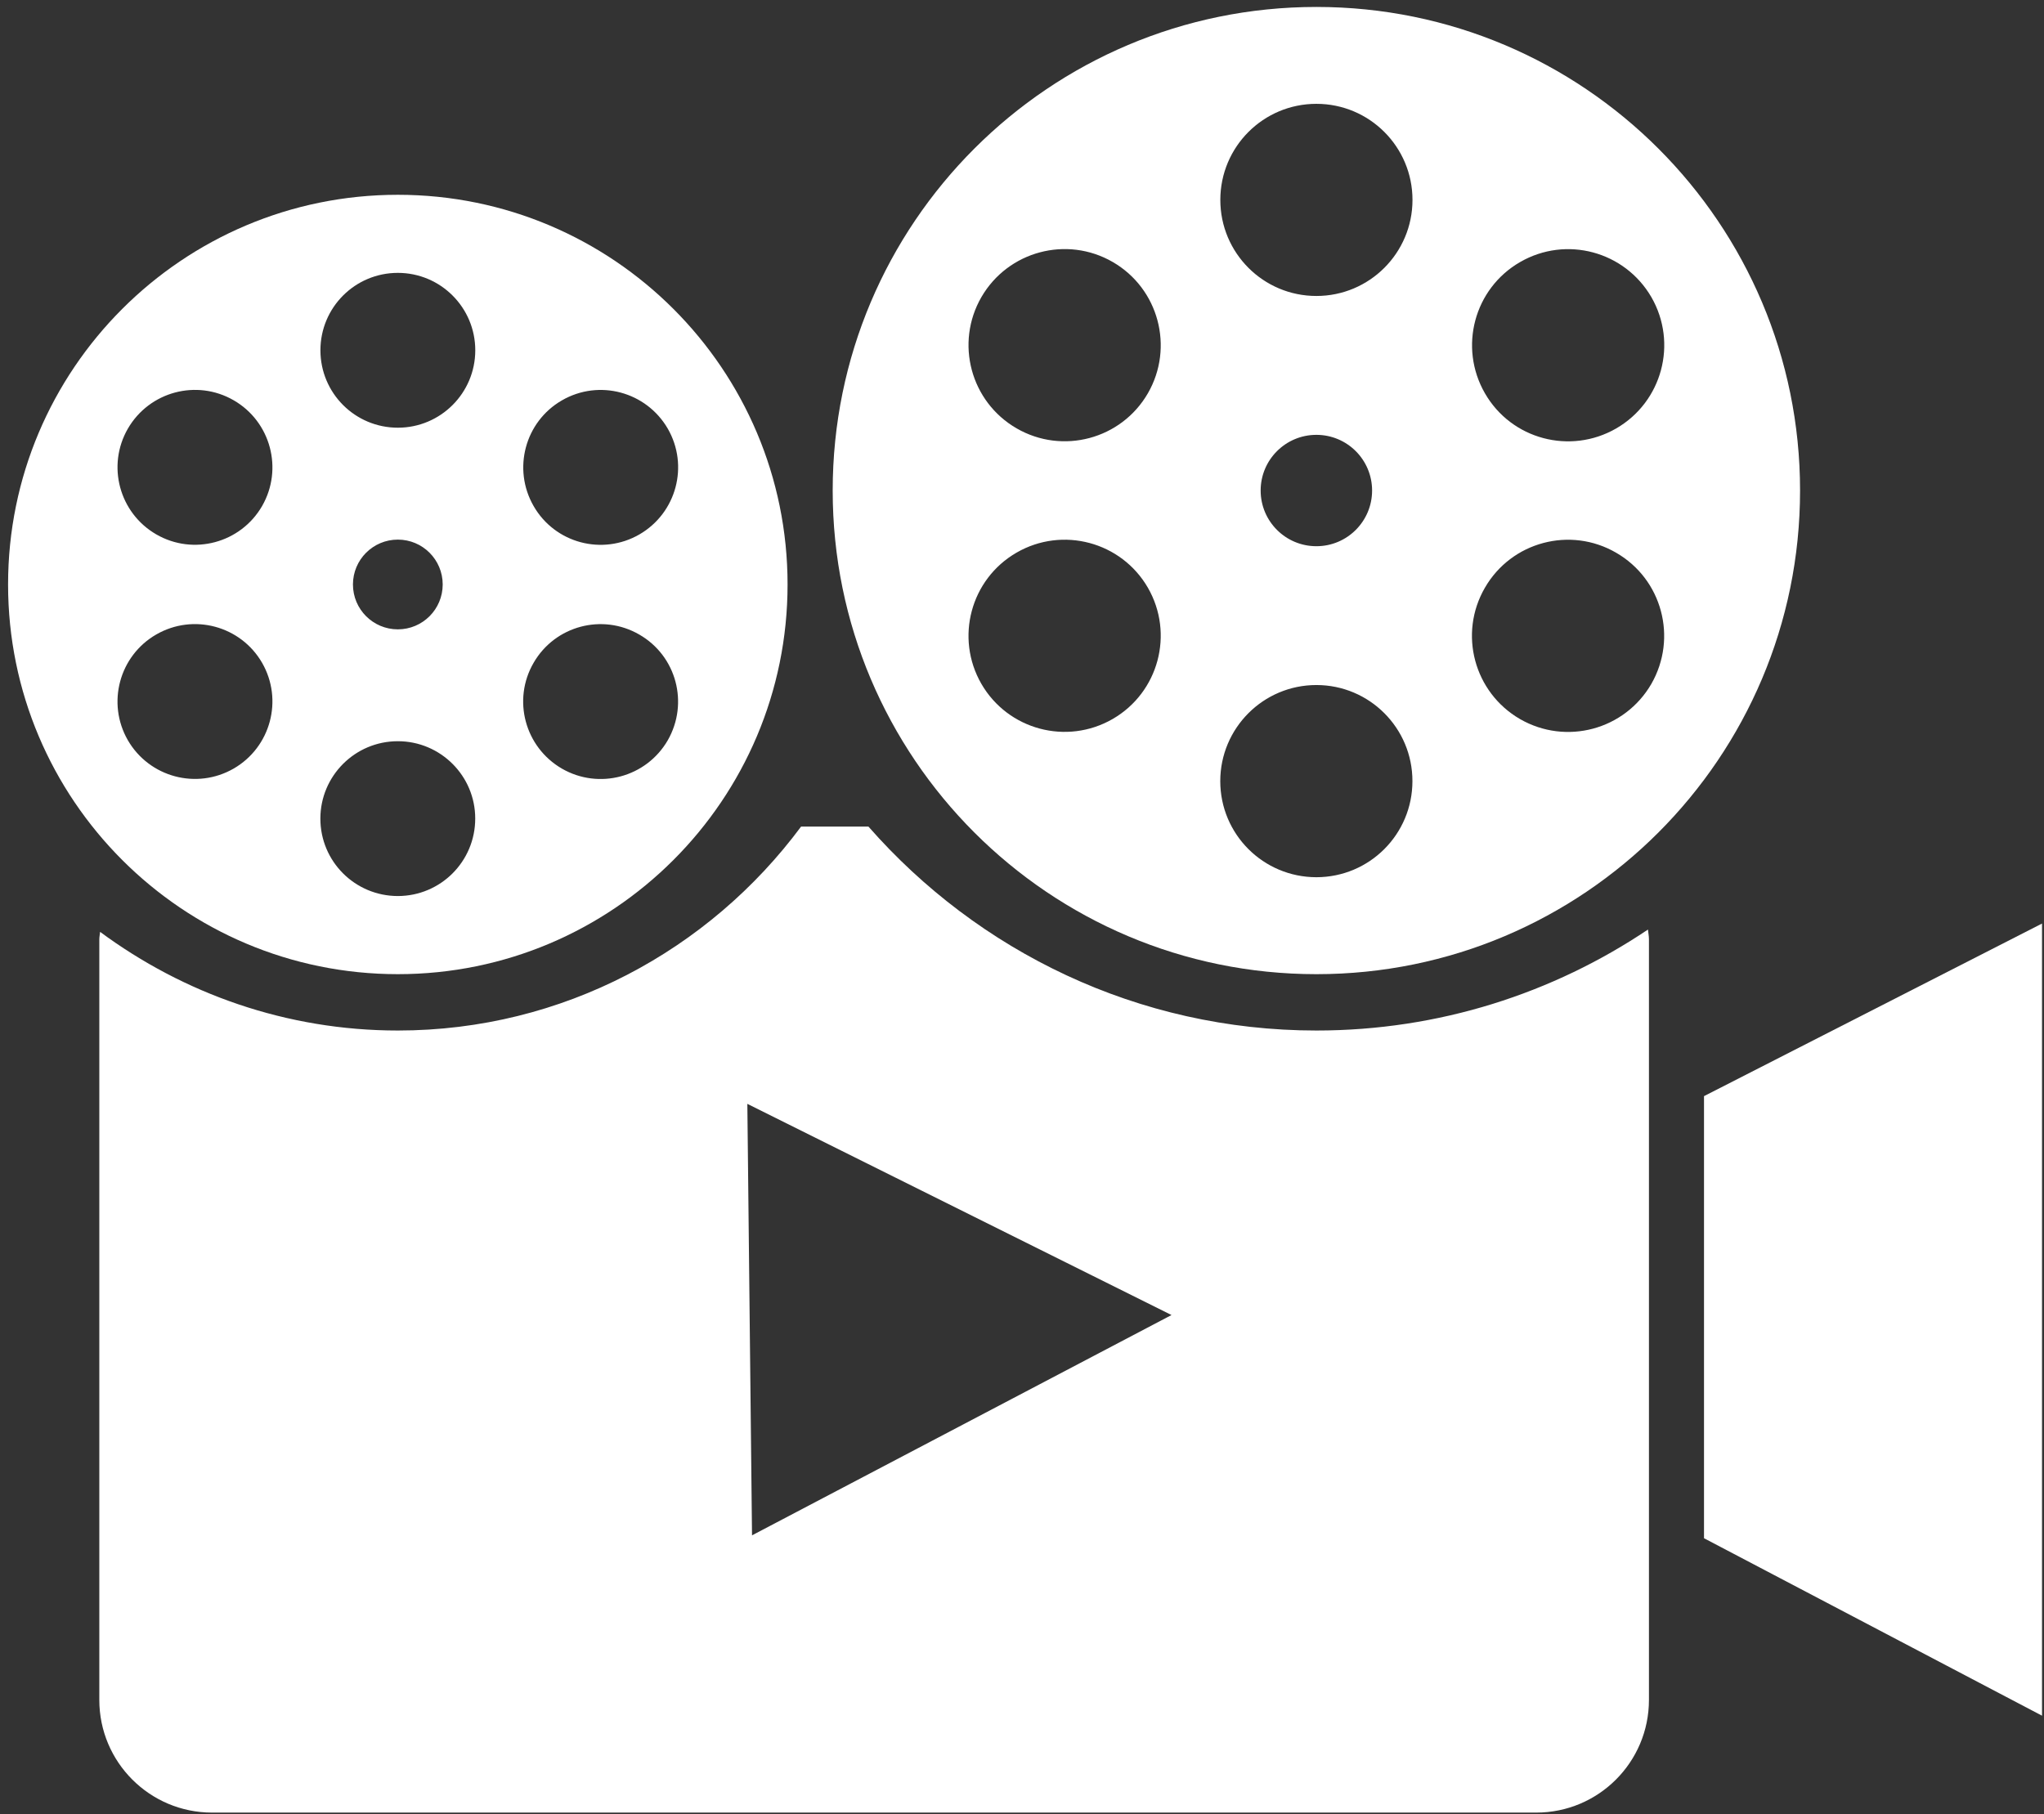<svg width="374" height="332" viewBox="0 0 374 332" xmlns="http://www.w3.org/2000/svg" fill="#fff">
   <rect x="0" y="0" width="374" height="332" fill="#333333" stroke="none"/>
   <path d="m72.796,35.646c-39.39,0 -71.319,31.929 -71.319,71.309s31.929,71.318 71.319,71.318c39.38,0 71.309,-31.938 71.309,-71.318s-31.929,-71.309 -71.309,-71.309zm30.026,37.618c6.796,-3.927 15.436,-1.581 19.362,5.176c3.907,6.787 1.591,15.436 -5.195,19.363c-6.776,3.907 -15.446,1.611 -19.353,-5.196c-3.896,-6.777 -1.59,-15.436 5.186,-19.343zm-60.061,67.382c-6.787,3.907 -15.436,1.591 -19.363,-5.175c-3.906,-6.787 -1.591,-15.456 5.196,-19.363c6.776,-3.906 15.445,-1.591 19.362,5.186c3.897,6.775 1.581,15.435 -5.195,19.352zm5.195,-48.04c-3.917,6.776 -12.586,9.103 -19.362,5.186c-6.777,-3.917 -9.103,-12.576 -5.196,-19.353c3.927,-6.776 12.587,-9.103 19.363,-5.186c6.776,3.908 9.092,12.577 5.195,19.353zm24.84,71.37c-7.844,-0.01 -14.177,-6.333 -14.177,-14.177c0.01,-7.804 6.333,-14.157 14.177,-14.157c7.824,0 14.167,6.354 14.157,14.157c0,7.844 -6.333,14.167 -14.157,14.177zm-8.216,-57.021c0,-4.531 3.675,-8.207 8.216,-8.207c4.531,0 8.207,3.675 8.207,8.207c0,4.541 -3.676,8.216 -8.207,8.216c-4.541,0 -8.216,-3.675 -8.216,-8.216zm8.216,-28.686c-7.844,0 -14.167,-6.344 -14.167,-14.167c0,-7.824 6.323,-14.167 14.167,-14.167c7.824,0 14.167,6.343 14.167,14.167c0,7.823 -6.343,14.167 -14.167,14.167zm49.389,57.201c-3.927,6.777 -12.576,9.103 -19.373,5.186c-6.766,-3.927 -9.112,-12.576 -5.175,-19.363c3.907,-6.776 12.576,-9.092 19.343,-5.165c6.795,3.906 9.091,12.556 5.205,19.342z"/>
   <path d="m240.868,1.271c-48.885,0 -88.507,39.622 -88.507,88.497s39.622,88.506 88.507,88.506c48.875,0 88.497,-39.631 88.497,-88.506s-39.622,-88.497 -88.497,-88.497zm37.266,46.69c8.428,-4.874 19.151,-1.974 24.024,6.414c4.854,8.428 1.983,19.162 -6.444,24.035c-8.407,4.843 -19.171,1.994 -24.015,-6.444c-4.843,-8.419 -1.972,-19.162 6.435,-24.005zm-74.541,83.613c-8.418,4.853 -19.151,1.983 -24.024,-6.424c-4.854,-8.417 -1.974,-19.171 6.444,-24.024c8.408,-4.854 19.171,-1.974 24.025,6.434c4.842,8.407 1.962,19.161 -6.445,24.014zm6.444,-59.609c-4.854,8.408 -15.617,11.288 -24.025,6.424c-8.408,-4.853 -11.297,-15.597 -6.444,-24.015c4.873,-8.408 15.617,-11.288 24.024,-6.434s11.288,15.607 6.445,24.025zm30.831,88.567c-9.727,-0.01 -17.591,-7.864 -17.591,-17.591c0.011,-9.696 7.864,-17.58 17.591,-17.58c9.717,0 17.581,7.884 17.57,17.58c0,9.727 -7.853,17.581 -17.57,17.591zm-10.2,-70.765c0,-5.628 4.562,-10.19 10.2,-10.19c5.629,0 10.19,4.562 10.19,10.19s-4.562,10.19 -10.19,10.19c-5.639,0 -10.2,-4.561 -10.2,-10.19zm10.2,-35.604c-9.727,0 -17.58,-7.874 -17.58,-17.581s7.854,-17.581 17.58,-17.581c9.717,0 17.581,7.874 17.581,17.581s-7.864,17.581 -17.581,17.581zm61.29,70.986c-4.873,8.418 -15.607,11.298 -24.045,6.435c-8.387,-4.863 -11.297,-15.597 -6.414,-24.025c4.844,-8.408 15.607,-11.288 24.005,-6.414c8.428,4.853 11.277,15.587 6.454,24.004z"/>
   <path d="m301.715,205.611l0,-14.305l0,-19.416c0,-0.614 -0.131,-1.188 -0.181,-1.782c-17.359,11.66 -38.222,18.477 -60.666,18.477c-32.664,0 -61.944,-14.499 -81.962,-37.315l-12.334,0c-16.765,22.585 -43.549,37.315 -73.776,37.315c-20.41,0 -39.219,-6.766 -54.483,-18.054c-0.03,0.453 -0.141,0.896 -0.141,1.359l0,139.194c0,11.388 9.233,20.621 20.622,20.621l242.3,0c11.389,0 20.621,-9.233 20.621,-20.621l0,-14.133l0,-20.746l0,-70.594zm-164.114,75.357l-0.856,-78.962l77.612,38.646l-76.756,40.316z"/>
   <polygon points="311.79,200.594 311.79,281.496 373.639,313.974 373.639,169.01 "/>
</svg>

